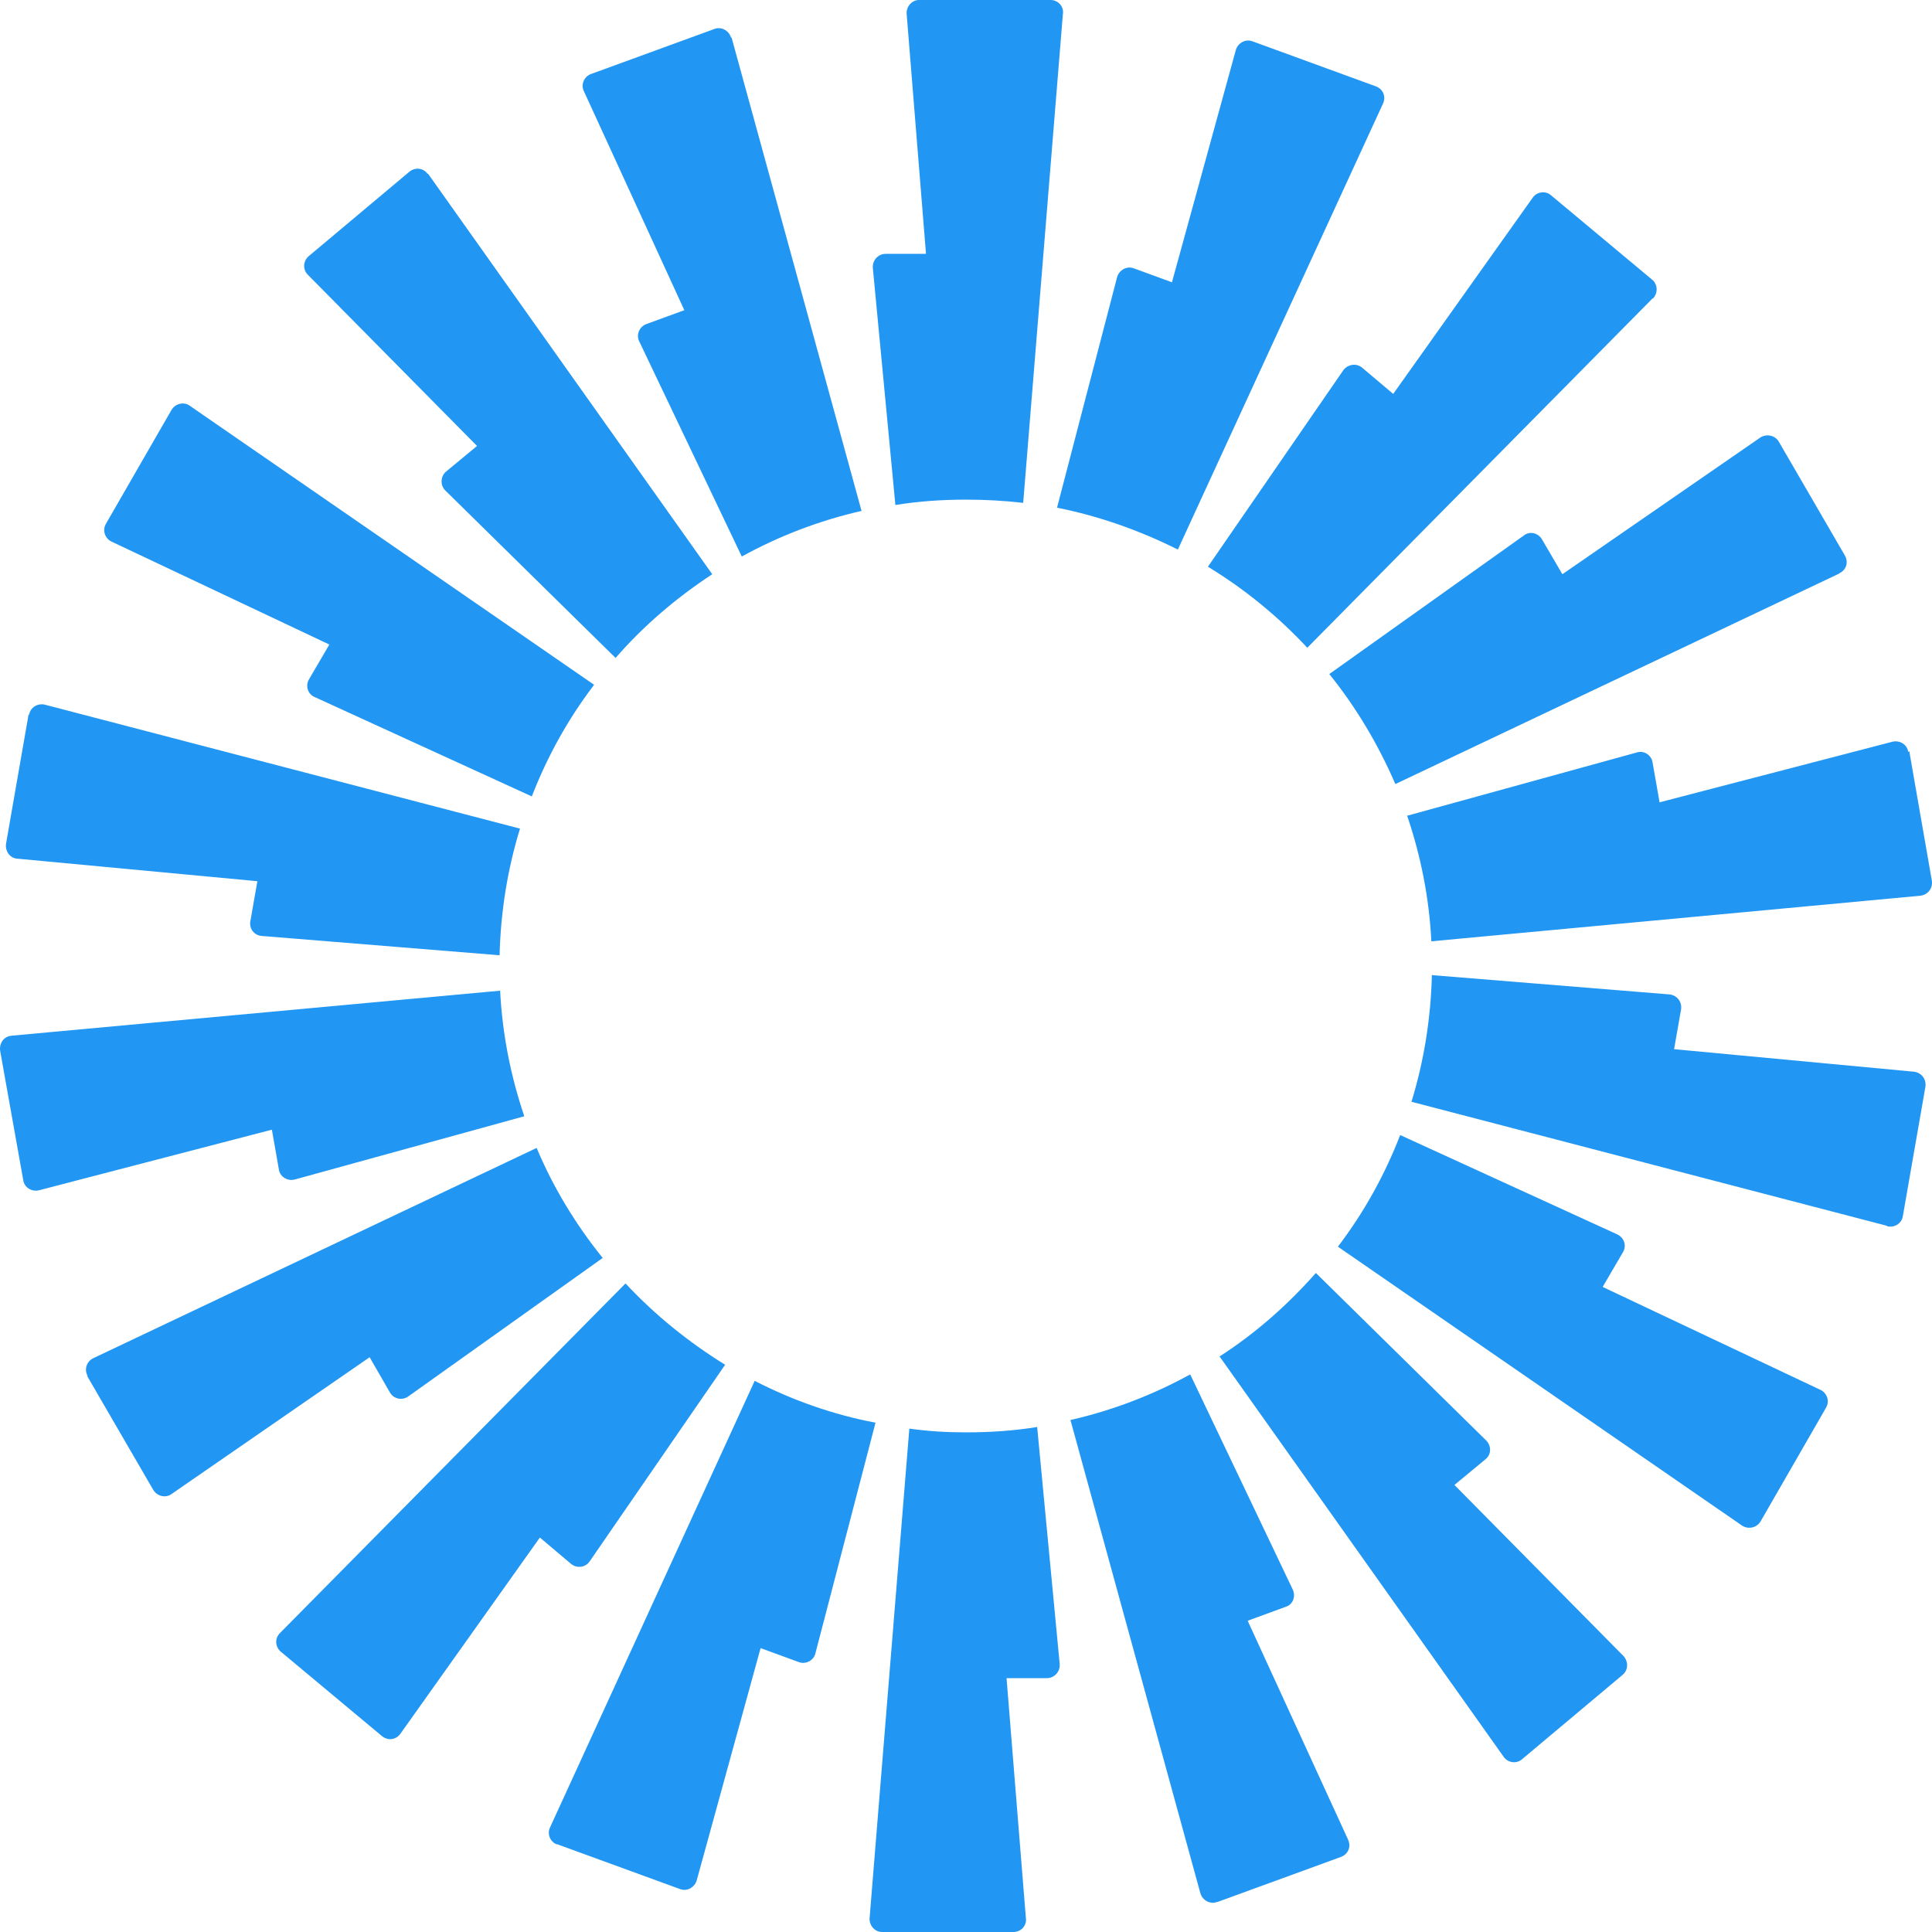 <?xml version="1.0" encoding="UTF-8"?>
<svg width="256px" height="256px" viewBox="0 0 256 256" version="1.1" xmlns="http://www.w3.org/2000/svg" xmlns:xlink="http://www.w3.org/1999/xlink" preserveAspectRatio="xMidYMid">
    <title>okta</title>
    <g>
        <path d="M140.844,1.778 L135.578,66.631 C133.088,66.347 130.597,66.204 128.036,66.204 C124.833,66.204 121.702,66.418 118.643,66.916 L115.654,35.484 C115.583,34.489 116.365,33.636 117.362,33.636 L122.699,33.636 L120.137,1.849 C120.066,0.853 120.848,0 121.774,0 L139.208,0 C140.204,0 140.987,0.853 140.844,1.849 L140.844,1.849 L140.844,1.778 Z M96.868,4.978 C96.583,4.053 95.587,3.484 94.662,3.84 L78.295,9.813 C77.37,10.169 76.943,11.236 77.37,12.089 L90.677,41.102 L85.625,42.951 C84.699,43.307 84.273,44.373 84.699,45.227 L98.291,73.742 C103.201,71.04 108.538,68.978 114.159,67.698 L96.939,4.978 L96.868,4.978 Z M56.734,23.04 L94.377,76.089 C89.609,79.218 85.269,82.916 81.568,87.182 L59.011,64.996 C58.299,64.284 58.37,63.147 59.082,62.507 L63.209,59.093 L40.794,36.409 C40.083,35.698 40.154,34.56 40.936,33.92 L54.243,22.756 C55.026,22.116 56.093,22.258 56.663,23.04 L56.734,23.04 Z M25.139,53.76 C24.356,53.191 23.218,53.476 22.72,54.329 L14.038,69.404 C13.54,70.258 13.896,71.324 14.75,71.751 L43.64,85.404 L40.936,90.027 C40.438,90.88 40.794,92.018 41.719,92.373 L70.468,105.529 C72.531,100.196 75.306,95.218 78.722,90.738 L25.139,53.76 Z M3.862,94.72 C4.005,93.724 5.001,93.156 5.926,93.369 L68.902,109.796 C67.265,115.129 66.34,120.747 66.198,126.578 L34.674,124.018 C33.678,123.947 32.967,123.022 33.18,122.027 L34.105,116.764 L2.297,113.778 C1.301,113.707 0.66,112.782 0.802,111.787 L3.791,94.649 L3.791,94.649 L3.862,94.72 Z M1.514,137.244 C0.518,137.316 -0.123,138.24 0.02,139.236 L3.08,156.373 C3.222,157.369 4.218,157.938 5.143,157.724 L36.026,149.689 L36.951,154.951 C37.094,155.947 38.09,156.516 39.015,156.302 L69.471,147.911 C67.692,142.649 66.554,137.031 66.269,131.271 L1.443,137.244 L1.514,137.244 Z M11.619,182.329 C11.121,181.476 11.476,180.409 12.33,179.982 L71.108,152.107 C73.314,157.369 76.303,162.276 79.861,166.684 L54.101,185.031 C53.318,185.6 52.18,185.387 51.681,184.533 L48.977,179.84 L22.72,197.973 C21.937,198.542 20.798,198.258 20.3,197.404 L11.548,182.329 L11.619,182.329 Z M82.849,170.098 L37.094,216.391 C36.382,217.102 36.453,218.24 37.236,218.88 L50.614,230.044 C51.397,230.684 52.464,230.542 53.034,229.76 L71.535,203.733 L75.662,207.218 C76.445,207.858 77.584,207.716 78.153,206.862 L96.085,180.836 C91.246,177.849 86.763,174.222 82.92,170.098 L82.849,170.098 Z M73.812,244.409 C72.887,244.053 72.46,242.987 72.887,242.133 L99.999,182.969 C104.98,185.529 110.388,187.449 116.01,188.516 L108.04,219.093 C107.826,220.018 106.759,220.587 105.834,220.231 L100.782,218.382 L92.314,249.173 C92.029,250.098 91.033,250.667 90.108,250.311 L73.741,244.338 L73.741,244.338 L73.812,244.409 Z M120.493,189.298 L115.227,254.151 C115.156,255.147 115.938,256 116.864,256 L134.298,256 C135.294,256 136.077,255.147 135.934,254.151 L133.373,222.364 L138.709,222.364 C139.706,222.364 140.488,221.511 140.417,220.516 L137.429,189.084 C134.369,189.582 131.238,189.796 128.036,189.796 C125.474,189.796 122.983,189.653 120.493,189.298 L120.493,189.298 Z M183.255,13.724 C183.682,12.8 183.255,11.804 182.33,11.449 L165.964,5.476 C165.038,5.12 164.042,5.689 163.758,6.613 L155.29,37.404 L150.237,35.556 C149.312,35.2 148.316,35.769 148.031,36.693 L140.062,67.271 C145.754,68.409 151.091,70.329 156.072,72.818 L183.255,13.724 L183.255,13.724 Z M218.977,39.538 L173.222,85.831 C169.379,81.707 164.967,78.08 160.057,75.093 L177.99,49.067 C178.559,48.284 179.697,48.071 180.48,48.711 L184.607,52.196 L203.109,26.169 C203.678,25.387 204.817,25.244 205.528,25.884 L218.906,37.049 C219.689,37.689 219.689,38.827 219.049,39.538 L218.977,39.538 Z M243.741,75.947 C244.666,75.52 244.951,74.453 244.452,73.6 L235.7,58.524 C235.202,57.671 234.063,57.458 233.28,57.956 L207.023,76.089 L204.319,71.467 C203.82,70.613 202.682,70.329 201.899,70.969 L176.139,89.316 C179.697,93.724 182.615,98.631 184.892,103.893 L243.67,76.018 L243.741,75.947 Z M252.992,99.556 L255.98,116.693 C256.123,117.689 255.482,118.542 254.486,118.684 L189.66,124.729 C189.375,118.898 188.236,113.351 186.457,108.089 L216.914,99.698 C217.839,99.413 218.835,100.053 218.977,101.049 L219.902,106.311 L250.786,98.276 C251.711,98.062 252.707,98.631 252.849,99.627 L252.849,99.627 L252.992,99.556 Z M250.074,162.489 C250.999,162.702 251.995,162.133 252.138,161.138 L255.126,144 C255.269,143.004 254.628,142.151 253.632,142.009 L221.824,139.022 L222.749,133.76 C222.891,132.764 222.251,131.911 221.254,131.769 L189.731,129.209 C189.588,135.04 188.663,140.658 187.027,145.991 L250.003,162.418 L250.003,162.418 L250.074,162.489 Z M233.28,201.6 C232.782,202.453 231.644,202.667 230.861,202.169 L177.278,165.191 C180.694,160.711 183.469,155.733 185.532,150.4 L214.281,163.556 C215.206,163.982 215.562,165.049 215.064,165.902 L212.36,170.524 L241.25,184.178 C242.104,184.604 242.46,185.671 241.962,186.524 L233.28,201.6 L233.28,201.6 L233.28,201.6 Z M161.623,179.769 L199.266,232.818 C199.835,233.6 200.974,233.742 201.686,233.102 L214.992,221.938 C215.775,221.298 215.775,220.16 215.135,219.449 L192.72,196.764 L196.847,193.351 C197.63,192.711 197.63,191.573 196.918,190.862 L174.36,168.676 C170.589,172.942 166.319,176.711 161.552,179.769 L161.552,179.769 L161.623,179.769 Z M161.267,252.018 C160.342,252.373 159.346,251.804 159.061,250.88 L141.841,188.16 C147.462,186.88 152.799,184.818 157.709,182.116 L171.301,210.631 C171.727,211.556 171.301,212.622 170.375,212.907 L165.323,214.756 L178.63,243.769 C179.057,244.693 178.63,245.689 177.705,246.044 L161.338,252.018 L161.338,252.018 L161.267,252.018 Z" fill="#2196F3"></path>
    </g>
</svg>
